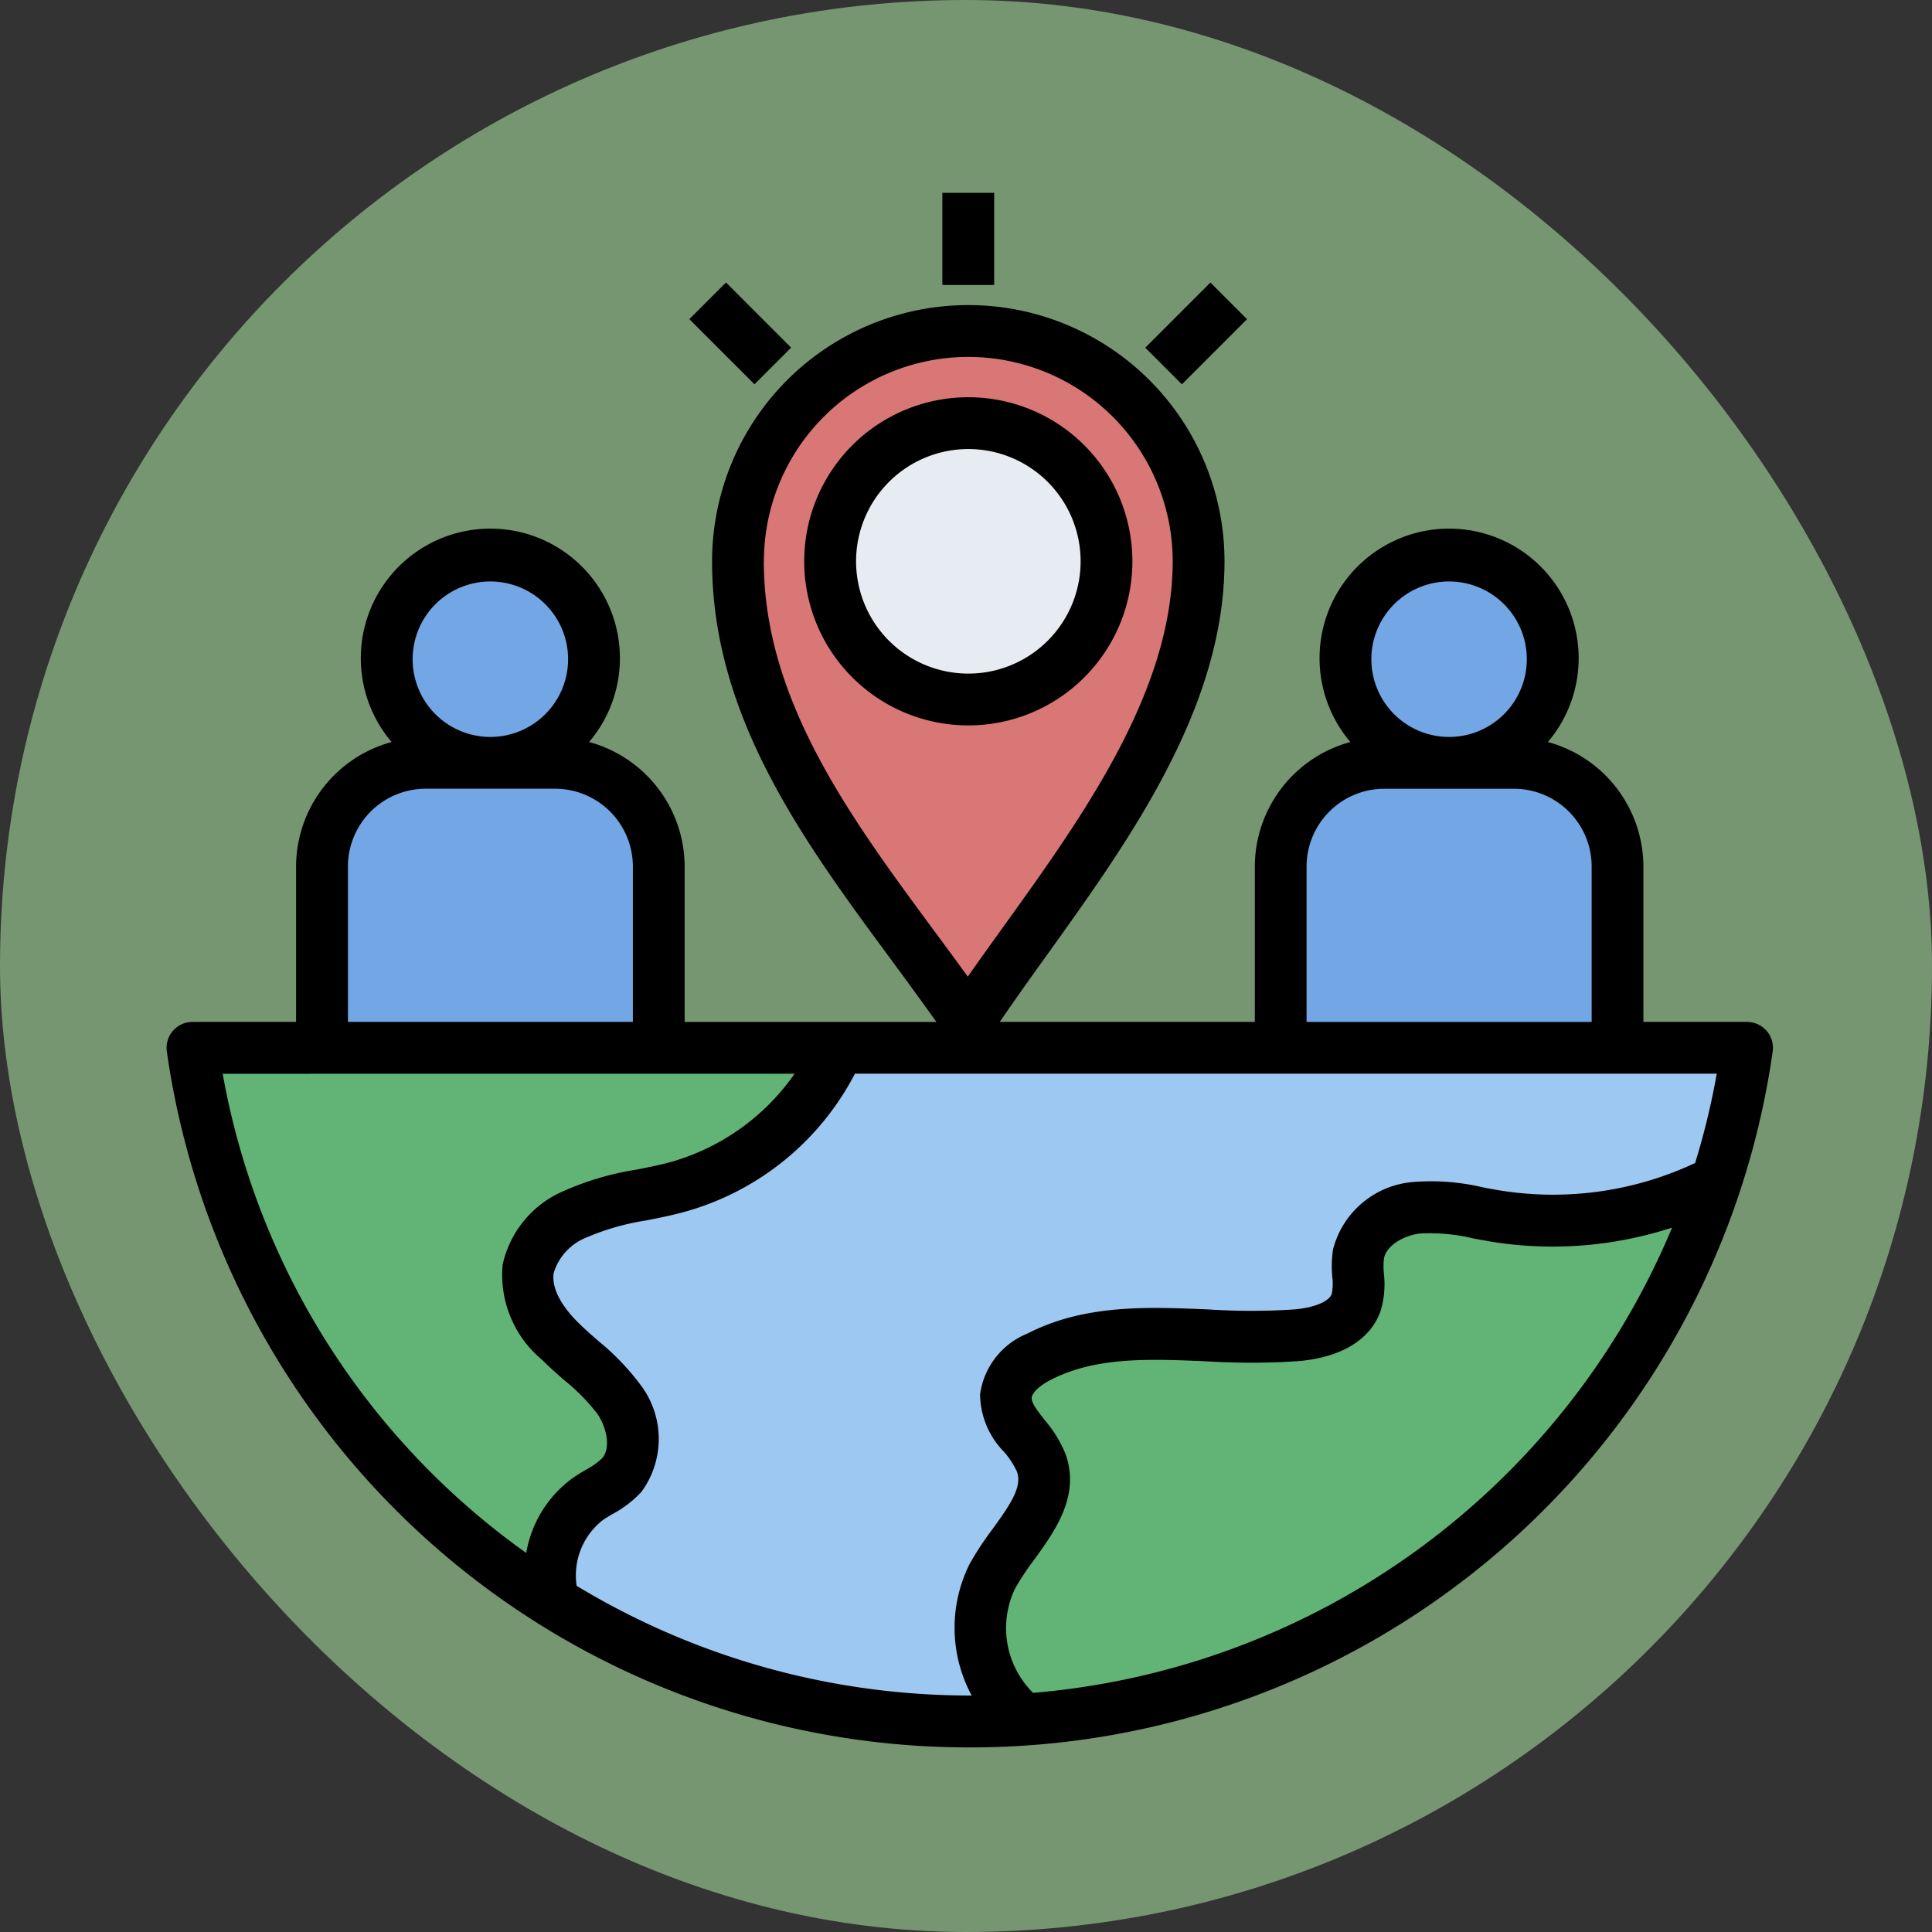 <svg xmlns="http://www.w3.org/2000/svg" width="89" height="89" viewBox="0 0 89 89">
  <rect x="0" y="0" width="89" height="89" fill="#333333" stroke="none"/>
  <g id="Grupo_1112368" data-name="Grupo 1112368" transform="translate(-755.378 -11553.31)">
    <rect id="Rectángulo_400898" data-name="Rectángulo 400898" width="89" height="89" rx="44.5" transform="translate(755.378 11553.31)" fill="#769671"/>
    <g id="Grupo_1111785" data-name="Grupo 1111785" transform="translate(762.051 11560.193)">
      <path id="Trazado_897055" data-name="Trazado 897055" d="M2,35a36.174,36.174,0,0,0,71.613,0Z" transform="translate(0.194 6.387)" fill="#9dc8f2"/>
      <path id="Trazado_897056" data-name="Trazado 897056" d="M18.626,60.565a4.5,4.5,0,0,1,1.611-4.8,7.453,7.453,0,0,0,1.54-1.086,2.965,2.965,0,0,0-.143-3.509,21.864,21.864,0,0,0-2.7-2.662,4.029,4.029,0,0,1-1.468-3.342,3.65,3.65,0,0,1,2.172-2.506,28.111,28.111,0,0,1,4.8-1.277A11.528,11.528,0,0,0,31.791,35H2A35.784,35.784,0,0,0,18.626,60.565Z" transform="translate(0.194 6.387)" fill="#62b376"/>
      <path id="Trazado_897057" data-name="Trazado 897057" d="M66.247,40.382l-.405-.031a16.56,16.56,0,0,1-9.663,1.365,13.364,13.364,0,0,0-3.654-.389,2.969,2.969,0,0,0-2.7,2.136,14.248,14.248,0,0,1-.106,2.225c-.362,1.044-1.637,1.416-2.738,1.515-4,.359-8.3-.844-11.871.99A2.463,2.463,0,0,0,33.587,50c-.079,1.187,1.24,1.974,1.633,3.1.649,1.855-1.326,3.469-2.254,5.2a5.372,5.372,0,0,0,1.453,6.6A36.089,36.089,0,0,0,66.247,40.382Z" transform="translate(6.077 7.423)" fill="#62b376"/>
      <path id="Trazado_897058" data-name="Trazado 897058" d="M33.664,39.161c4.14-6.21,10.609-13.33,10.609-21.219a10.609,10.609,0,1,0-21.219,0c0,8.258,6.111,14.752,10.609,21.219Z" transform="translate(4.269 1.032)" fill="#d97777"/>
      <circle id="Elipse_12103" data-name="Elipse 12103" cx="6.365" cy="6.365" r="6.365" transform="translate(31.567 12.609)" fill="#e6ecf2"/>
      <g id="Grupo_1111784" data-name="Grupo 1111784" transform="translate(8.161 18.71)">
        <circle id="Elipse_12104" data-name="Elipse 12104" cx="4.774" cy="4.774" r="4.774" transform="translate(47.145)" fill="#72a6e4"/>
        <path id="Trazado_897059" data-name="Trazado 897059" d="M54.742,24H48.774A4.774,4.774,0,0,0,44,28.774v8.355H59.516V28.774A4.774,4.774,0,0,0,54.742,24Z" transform="translate(0.161 -14.452)" fill="#72a6e4"/>
        <circle id="Elipse_12105" data-name="Elipse 12105" cx="4.774" cy="4.774" r="4.774" transform="translate(2.984)" fill="#72a6e4"/>
        <path id="Trazado_897060" data-name="Trazado 897060" d="M17.742,24H11.774A4.774,4.774,0,0,0,7,28.774v8.355H22.516V28.774A4.774,4.774,0,0,0,17.742,24Z" transform="translate(-7 -14.452)" fill="#72a6e4"/>
      </g>
      <path id="Trazado_897061" data-name="Trazado 897061" d="M40.729,17.448a7.559,7.559,0,1,0-7.559,7.559A7.559,7.559,0,0,0,40.729,17.448ZM28,17.448a5.172,5.172,0,1,1,5.172,5.172A5.172,5.172,0,0,1,28,17.448Z" transform="translate(4.763 1.527)"/>
      <path id="Trazado_897062" data-name="Trazado 897062" d="M30.943,2H33.33V6.244H30.943Z" transform="translate(5.795)"/>
      <path id="Trazado_897063" data-name="Trazado 897063" d="M0,0H2.387V4.244H0Z" transform="translate(25.082 7.818) rotate(-45)"/>
      <path id="Trazado_897064" data-name="Trazado 897064" d="M0,0H4.244V2.387H0Z" transform="translate(46.085 9.134) rotate(-45)"/>
      <path id="Trazado_897065" data-name="Trazado 897065" d="M38,72.774A37.306,37.306,0,0,0,74.989,40.707a1.194,1.194,0,0,0-1.183-1.353H69.032V32.193a5.96,5.96,0,0,0-4.4-5.733,5.968,5.968,0,1,0-9.1,0,5.96,5.96,0,0,0-4.4,5.733v7.161H39.381c.669-.977,1.375-1.971,2.109-2.992,3.864-5.378,8.245-11.473,8.245-18.227a11.8,11.8,0,1,0-23.605,0c0,7.192,4.244,12.934,8.349,18.487Q35.494,38,36.466,39.355h-11.6V32.193a5.96,5.96,0,0,0-4.4-5.733,5.968,5.968,0,1,0-9.1,0,5.96,5.96,0,0,0-4.4,5.733v7.161H2.194a1.194,1.194,0,0,0-1.183,1.353A37.306,37.306,0,0,0,38,72.774ZM28.517,18.136a9.415,9.415,0,1,1,18.831,0c0,5.985-4.142,11.748-7.8,16.833-.566.789-1.114,1.55-1.638,2.3-.5-.686-1-1.374-1.515-2.065-3.875-5.242-7.882-10.663-7.882-17.068Zm12.4,52.125a4.2,4.2,0,0,1-.824-4.814,12.512,12.512,0,0,1,.89-1.34c.939-1.3,2.107-2.91,1.439-4.82a5.62,5.62,0,0,0-.977-1.6c-.312-.4-.607-.775-.592-1.018.013-.193.291-.525.882-.829,2.075-1.066,4.533-.963,7.134-.853a32.775,32.775,0,0,0,4.3-.009c1.967-.177,3.3-1,3.758-2.312a4.259,4.259,0,0,0,.152-1.7,3.394,3.394,0,0,1,0-.705c.109-.617.929-1.074,1.659-1.159a8.541,8.541,0,0,1,2.486.232c.28.052.56.1.839.15a17.79,17.79,0,0,0,8.29-.654A35.06,35.06,0,0,1,40.918,70.261Zm30.5-24.394-.006-.012a15.39,15.39,0,0,1-8.961,1.266c-.261-.042-.522-.091-.783-.14a10.417,10.417,0,0,0-3.2-.256,4.154,4.154,0,0,0-3.733,3.114A5.261,5.261,0,0,0,54.7,51.1a2.44,2.44,0,0,1-.024.781c-.122.353-.8.635-1.717.717a30.594,30.594,0,0,1-3.985,0c-2.8-.118-5.69-.24-8.326,1.116a3.536,3.536,0,0,0-2.172,2.793,3.827,3.827,0,0,0,1.1,2.649,3.8,3.8,0,0,1,.6.92c.239.683-.263,1.45-1.119,2.631a14.344,14.344,0,0,0-1.061,1.613,6.575,6.575,0,0,0,.092,6.064l-.082,0a35,35,0,0,1-18.114-5.052A3.23,3.23,0,0,1,21.1,62.3c.142-.1.291-.184.438-.272a5.106,5.106,0,0,0,1.329-1.016,4.118,4.118,0,0,0-.065-4.98,11.269,11.269,0,0,0-1.918-1.986c-.31-.272-.622-.543-.924-.845-.388-.378-1.275-1.358-1.124-2.289a2.559,2.559,0,0,1,1.518-1.632,11.316,11.316,0,0,1,2.754-.783c.619-.123,1.24-.247,1.839-.417a12.653,12.653,0,0,0,7.764-6.342h39.7a33.968,33.968,0,0,1-1,4.126ZM60.08,19.064A3.581,3.581,0,1,1,56.5,22.645a3.581,3.581,0,0,1,3.581-3.581ZM53.516,32.193A3.585,3.585,0,0,1,57.1,28.613h5.968a3.585,3.585,0,0,1,3.581,3.581v7.161H53.516Zm-37.6-13.129a3.581,3.581,0,1,1-3.581,3.581,3.581,3.581,0,0,1,3.581-3.581ZM9.355,32.193a3.585,3.585,0,0,1,3.581-3.581H18.9a3.585,3.585,0,0,1,3.581,3.581v7.161H9.355Zm20.577,9.548a10.394,10.394,0,0,1-5.626,4.044c-.544.154-1.1.263-1.659.374a13.256,13.256,0,0,0-3.323.972,4.811,4.811,0,0,0-2.841,3.4,5.087,5.087,0,0,0,1.8,4.376c.328.328.678.636,1.029.942a9.372,9.372,0,0,1,1.53,1.553c.427.62.635,1.579.227,2.047a3.189,3.189,0,0,1-.748.533c-.191.112-.381.227-.566.352a5.376,5.376,0,0,0-2.186,3.483A34.528,34.528,0,0,1,3.586,41.742Z" transform="translate(0 0.839)"/>
    </g>
  </g>
</svg>
